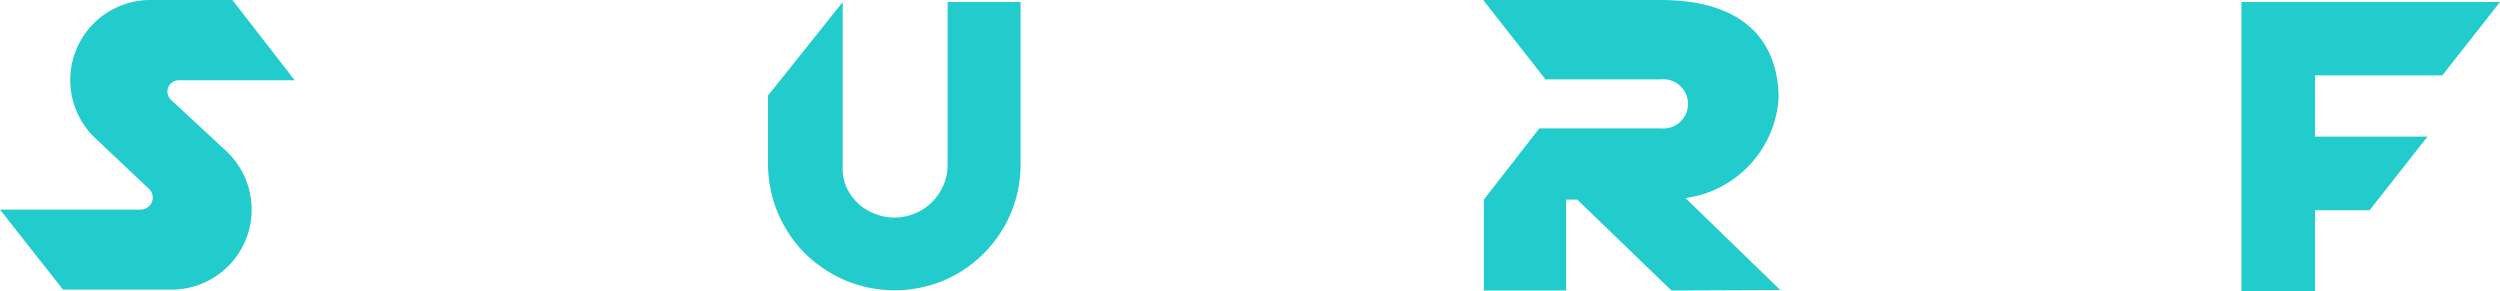 <svg xmlns="http://www.w3.org/2000/svg" viewBox="0 0 112.73 13.13"><defs><style>.cls-1{fill:#23cccc;}</style></defs><g id="Layer_2" data-name="Layer 2"><g id="Layer_1-2" data-name="Layer 1"><path class="cls-1" d="M42.73,7.42a2.24,2.24,0,0,1-.19.93,2.43,2.43,0,0,1-.52.77,2.24,2.24,0,0,1-.76.5,2.36,2.36,0,0,1-1.86,0,2.24,2.24,0,0,1-.76-.5,2.48,2.48,0,0,1-.51-.76A2.42,2.42,0,0,1,38,7.42V.09L34.63,4.31V7.42a5.74,5.74,0,0,0,1.66,4,6,6,0,0,0,1.82,1.22,5.75,5.75,0,0,0,4.46,0,5.71,5.71,0,0,0,3-3,5.62,5.62,0,0,0,.45-2.23V.09H42.73Z"/><polygon class="cls-1" points="110.13 3.4 112.73 0.09 101.07 0.09 101.07 13.13 104.39 13.13 104.39 9.48 106.85 9.48 109.46 6.16 104.39 6.16 104.39 3.4 110.13 3.4"/><path class="cls-1" d="M13.29,3.62H8.07a.51.51,0,0,0-.35.89l2.48,2.3a3.61,3.61,0,0,1-2.46,6.25H2.84L0,9.45H6.34a.54.54,0,0,0,.37-.94L4.36,6.29A3.61,3.61,0,0,1,6.83,0h3.65Z"/><path class="cls-1" d="M80.28,13.08,76,8.93A4.86,4.86,0,0,0,80.2,4.44C80.2,1.91,78.69,0,74.88,0h-8l2.81,3.58H74.9a1.11,1.11,0,1,1,0,2.21H69.41L66.91,9V13.1h3.71V9h.5l4.25,4.1Z"/></g></g></svg>